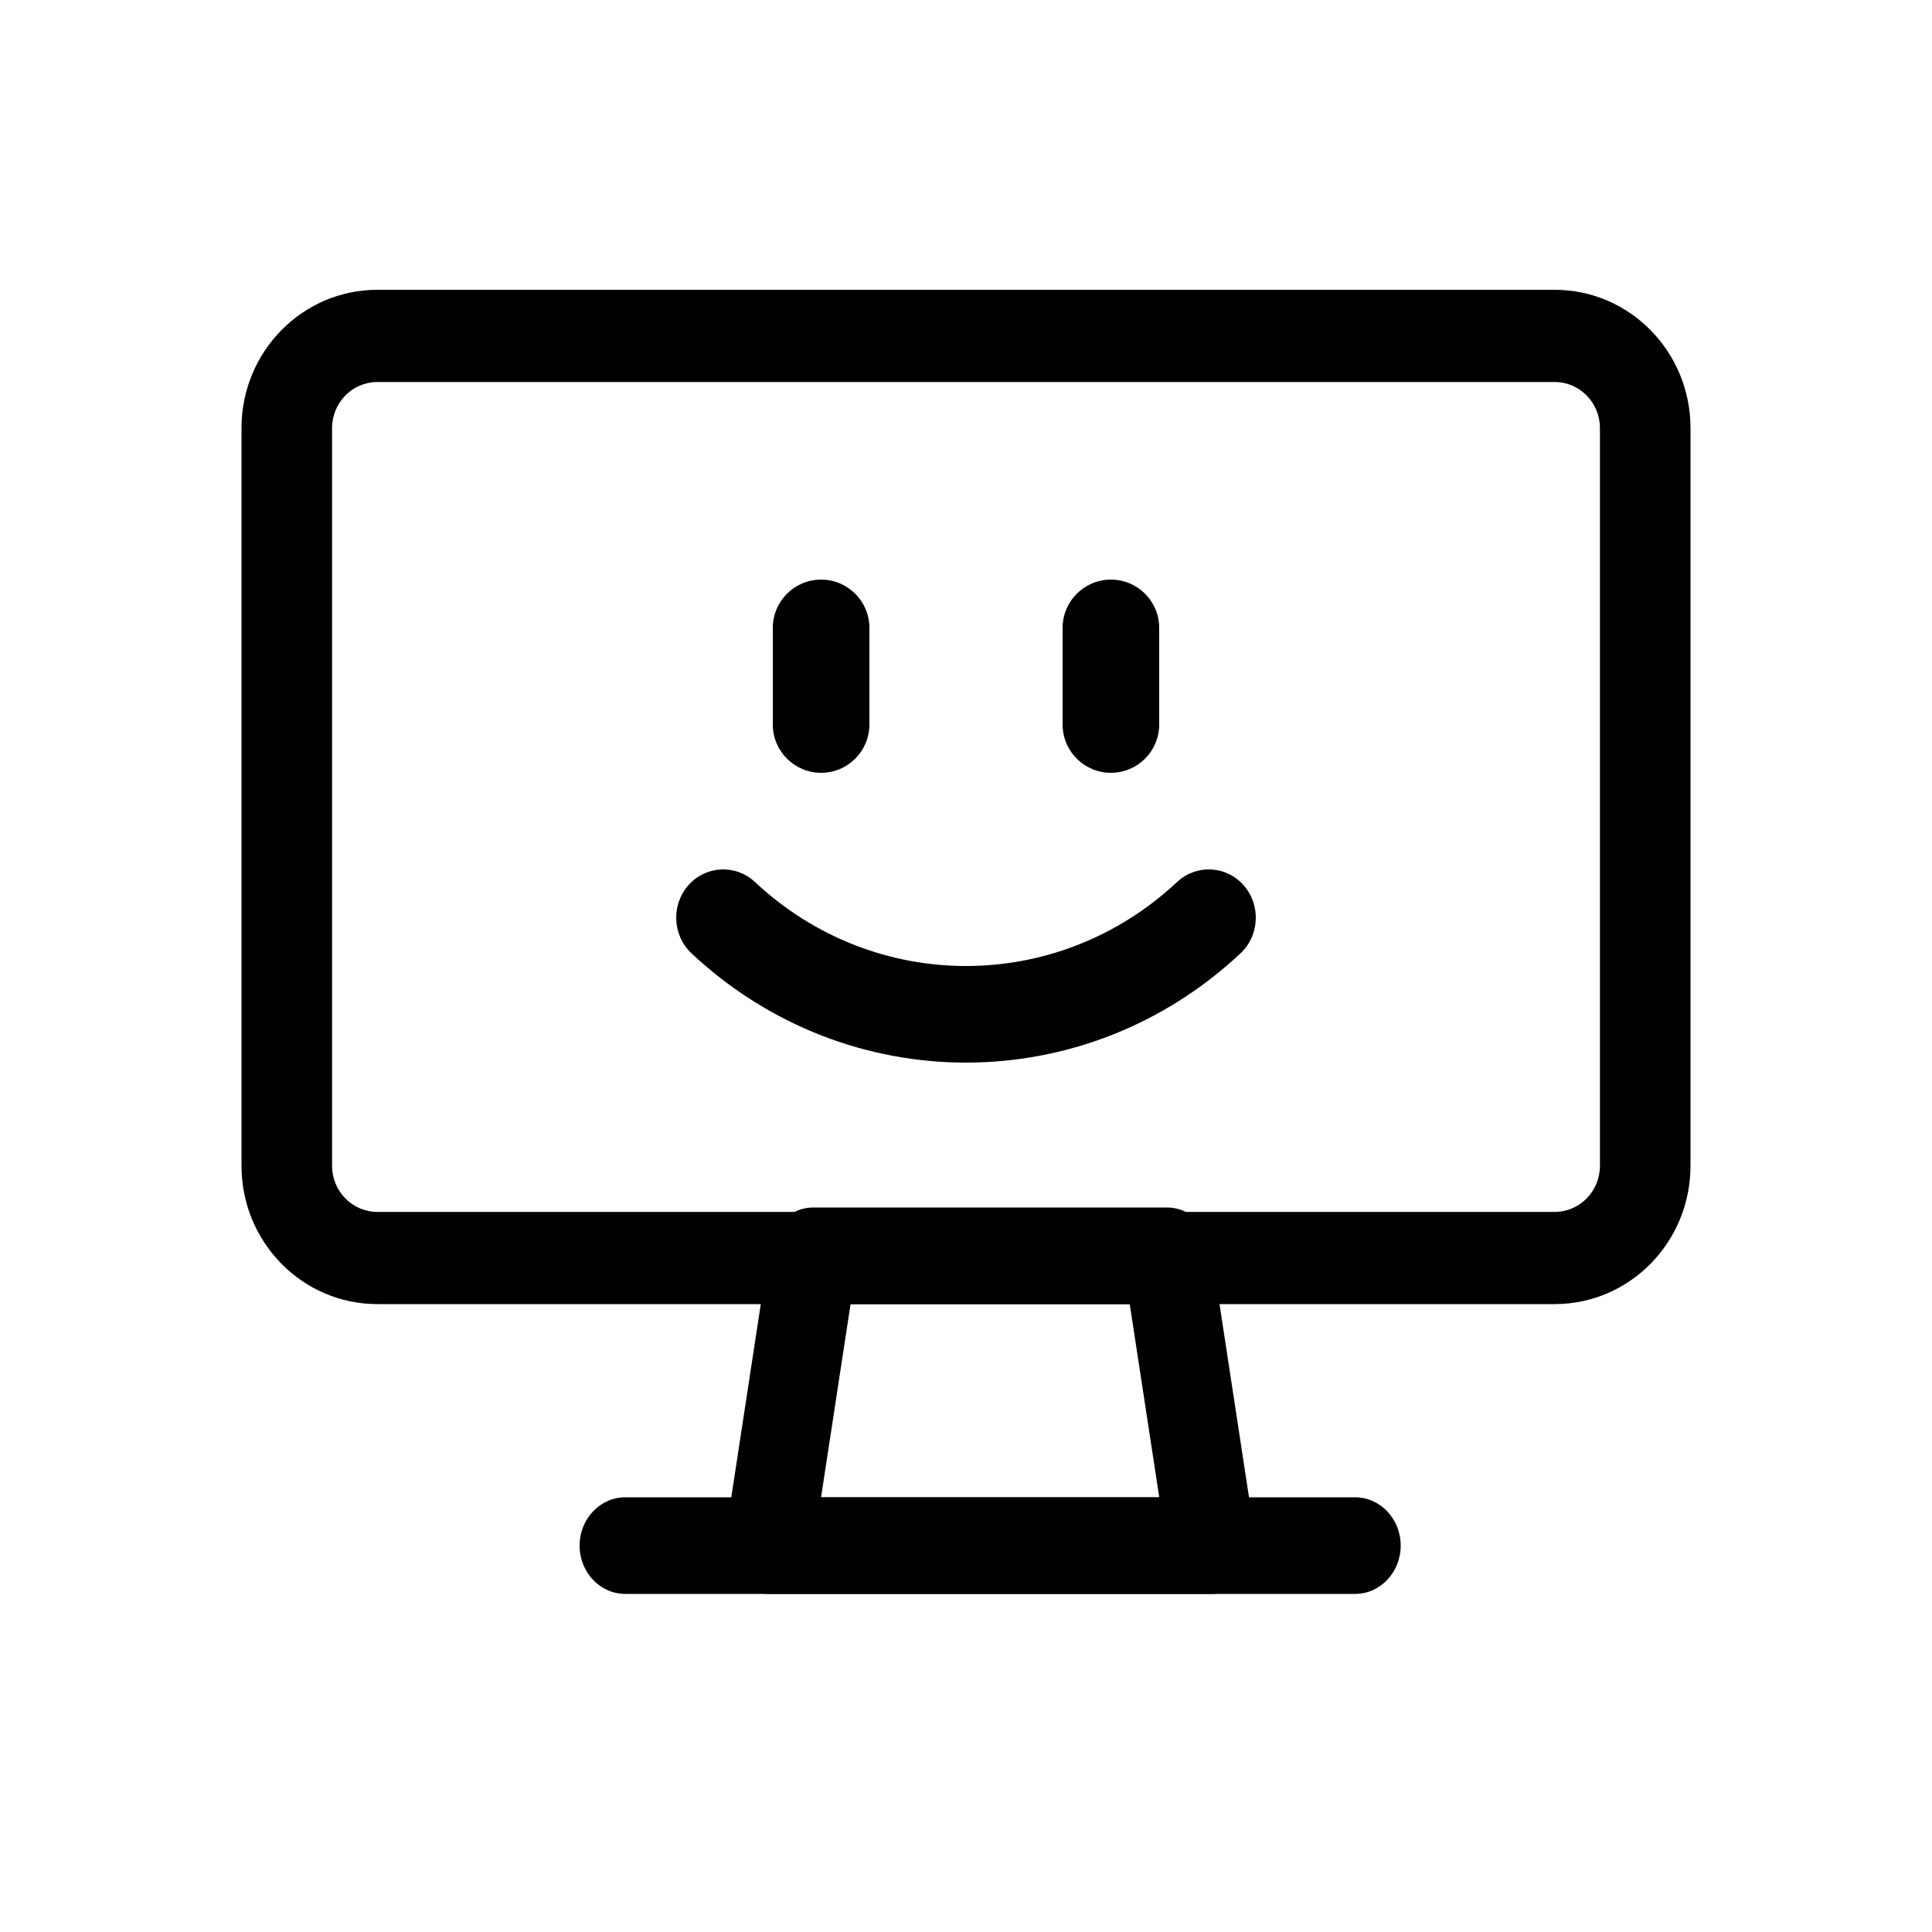 <?xml version="1.0" encoding="UTF-8"?>
<svg width="40px" height="40px" viewBox="0 0 40 40" version="1.1" xmlns="http://www.w3.org/2000/svg" xmlns:xlink="http://www.w3.org/1999/xlink">
    <!-- Generator: Sketch 55.2 (78181) - https://sketchapp.com -->
    <title>Artboard</title>
    <desc>Created with Sketch.</desc>
    <g id="Artboard" stroke="none" stroke-width="1" fill="none" fill-rule="evenodd">
        <g id="Group" transform="translate(5, 6)" fill="#000000" fill-rule="nonzero">
            <path d="M2.812,0 L27.188,0 C28.741,0 30,1.282 30,2.864 L30,18.136 C30,19.718 28.741,21 27.188,21 L2.812,21 C1.259,21 0,19.718 0,18.136 L0,2.864 C0,1.282 1.259,0 2.812,0 Z M2.812,1.909 C2.295,1.909 1.875,2.336 1.875,2.864 L1.875,18.136 C1.875,18.664 2.295,19.091 2.812,19.091 L27.188,19.091 C27.705,19.091 28.125,18.664 28.125,18.136 L28.125,2.864 C28.125,2.336 27.705,1.909 27.188,1.909 L2.812,1.909 Z" id="Rectangle"></path>
            <path d="M9.318,13.739 C12.537,16.754 17.463,16.754 20.682,13.739 C21.08,13.367 21.108,12.734 20.746,12.326 C20.384,11.918 19.768,11.889 19.37,12.261 C16.894,14.58 13.106,14.58 10.63,12.261 C10.232,11.889 9.616,11.918 9.254,12.326 C8.892,12.734 8.92,13.367 9.318,13.739 Z" id="Path"></path>
            <path d="M11,7 L11,9 C11,9.552 11.448,10 12,10 C12.552,10 13,9.552 13,9 L13,7 C13,6.448 12.552,6 12,6 C11.448,6 11,6.448 11,7 Z" id="Path"></path>
            <path d="M17,7 L17,9 C17,9.552 17.448,10 18,10 C18.552,10 19,9.552 19,9 L19,7 C19,6.448 18.552,6 18,6 C17.448,6 17,6.448 17,7 Z" id="Path"></path>
            <path d="M20.987,25.836 C21.08,26.445 20.65,27 20.083,27 L10.917,27 C10.35,27 9.92,26.445 10.013,25.836 L10.929,19.836 C11.003,19.353 11.385,19 11.833,19 L19.167,19 C19.615,19 19.997,19.353 20.071,19.836 L20.987,25.836 Z M19.001,25 L18.39,21 L12.61,21 L11.999,25 L19.001,25 Z" id="Path"></path>
            <path d="M7.944,27 L23.056,27 C23.577,27 24,26.552 24,26 C24,25.448 23.577,25 23.056,25 L7.944,25 C7.423,25 7,25.448 7,26 C7,26.552 7.423,27 7.944,27 Z" id="Path"></path>
        </g>
    </g>
</svg>